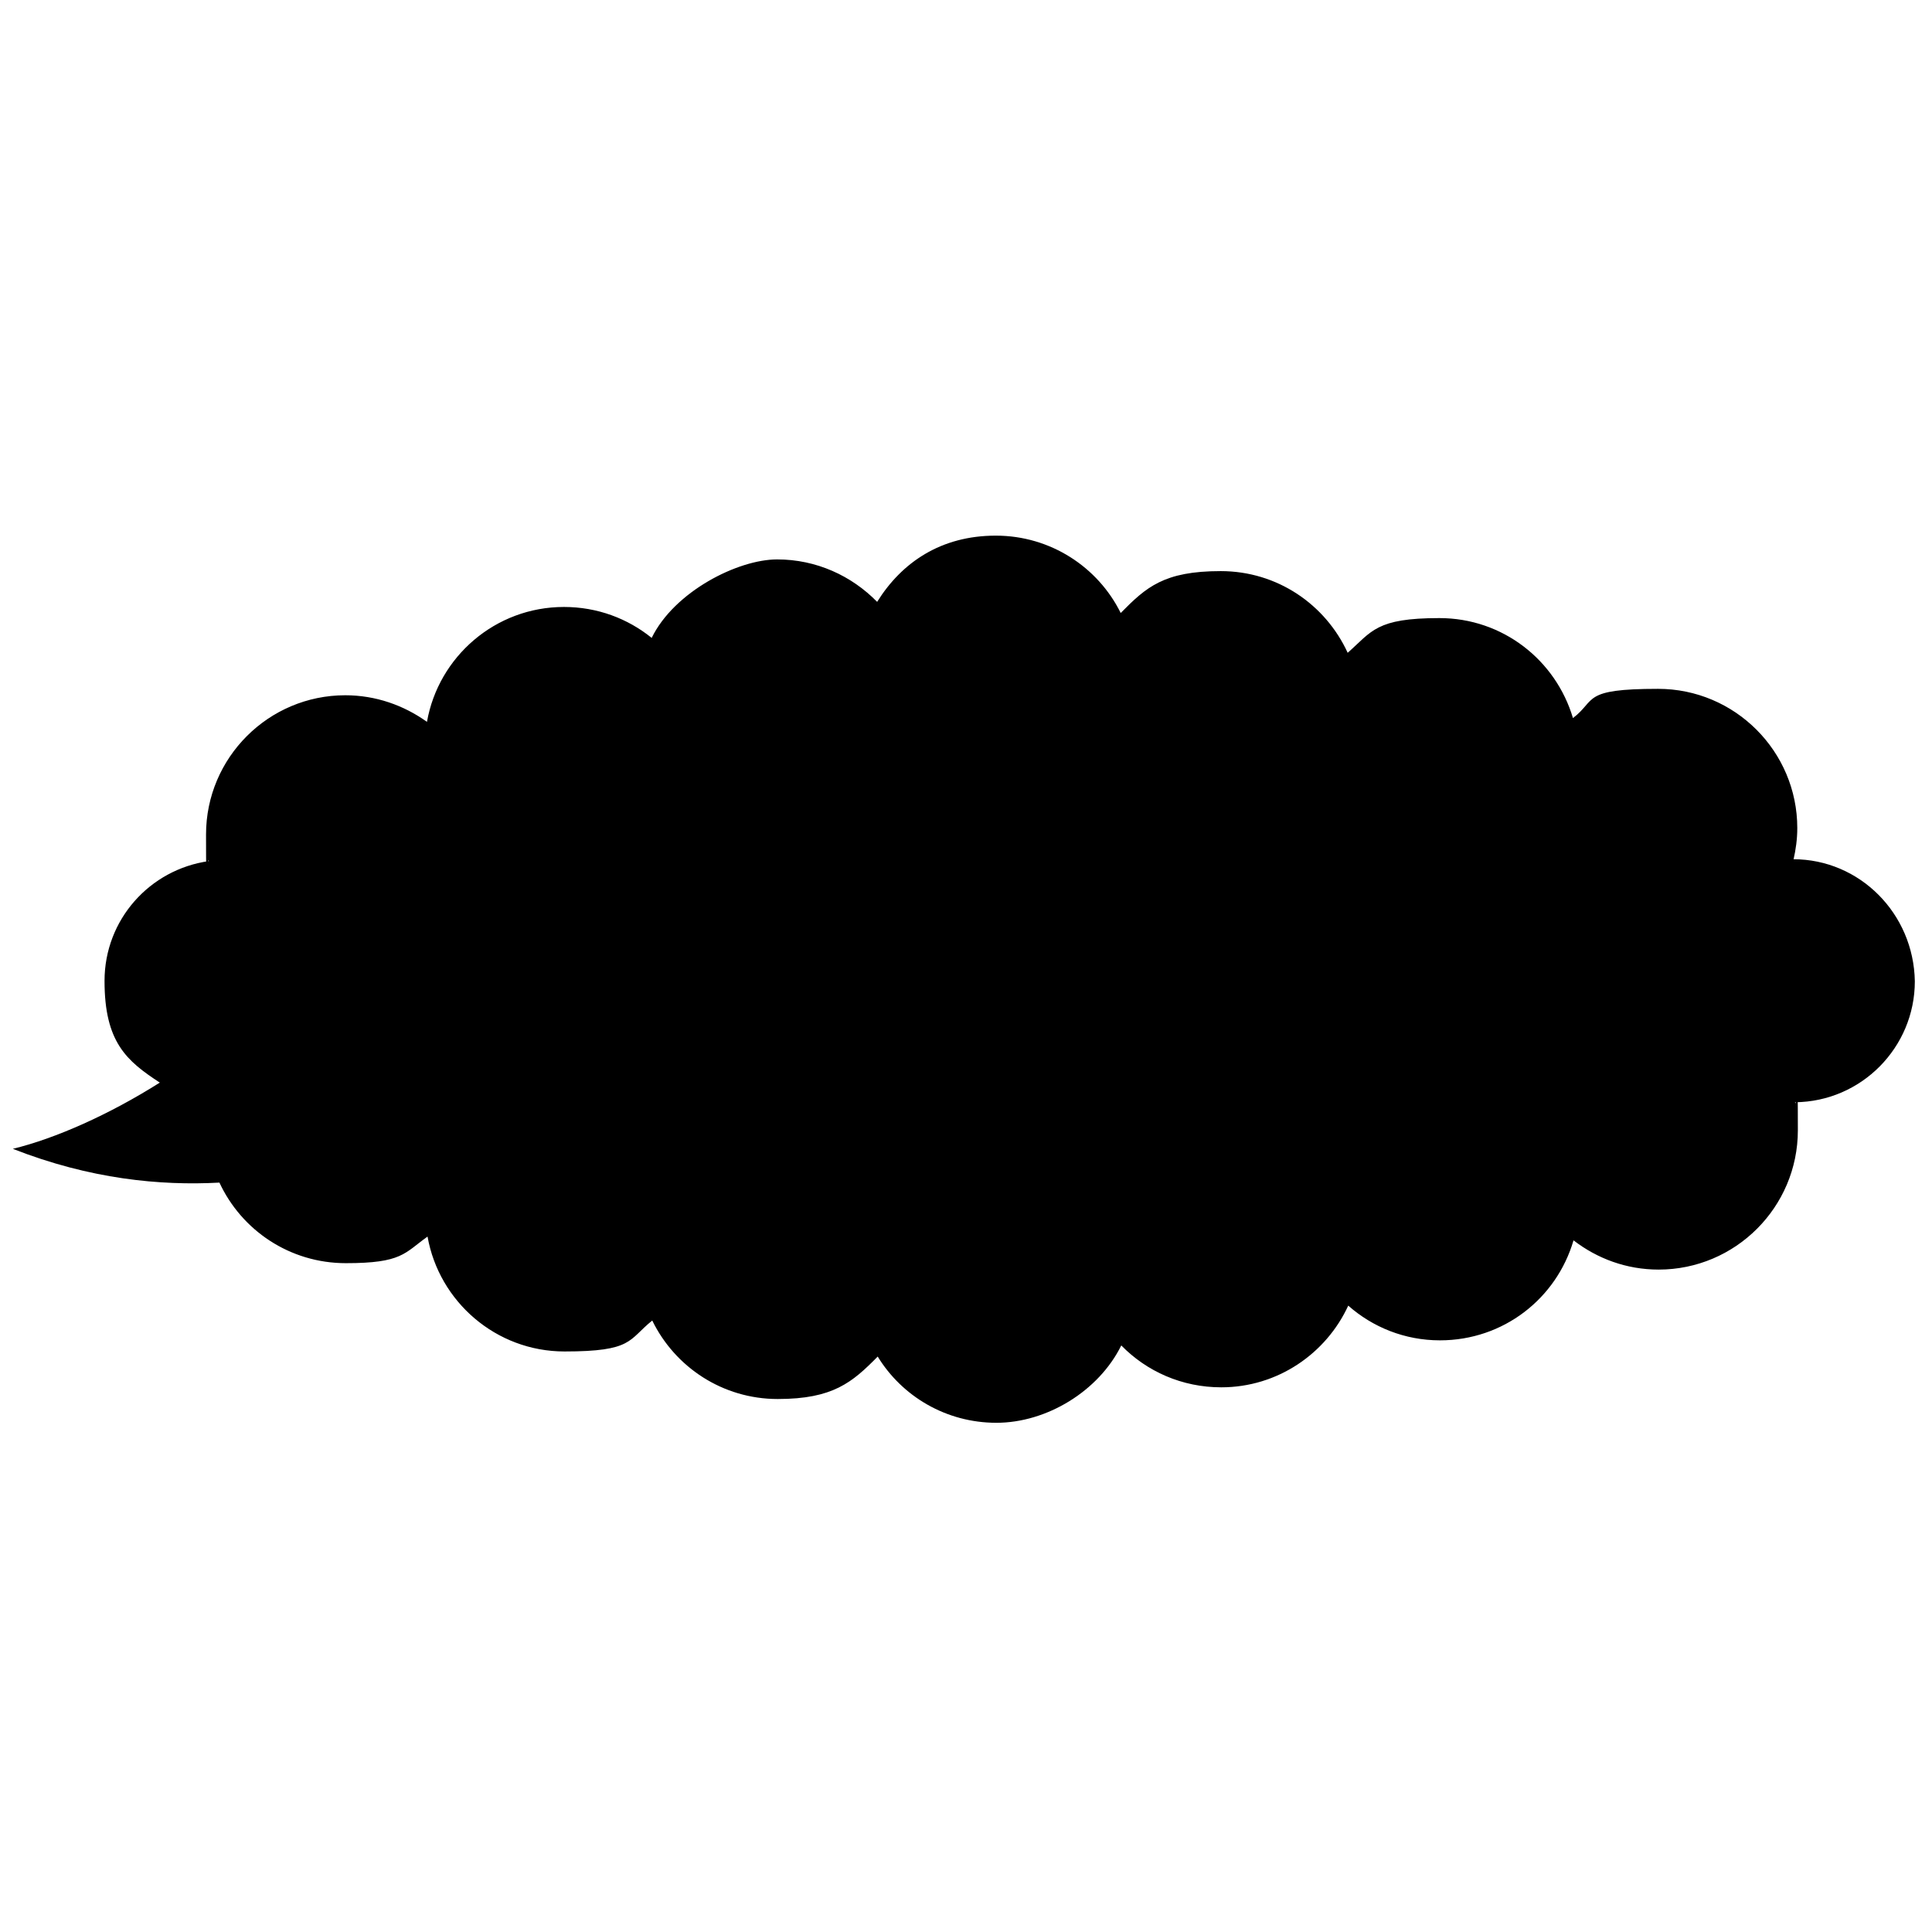 <?xml version="1.0" encoding="UTF-8"?>
<svg xmlns="http://www.w3.org/2000/svg" version="1.1" viewBox="0 0 1024 1024">
  <path d="M950.6,455.6c1.2-5.3,2-10.8,2-16.7,0-40.7-33.1-73.8-73.8-73.8s-32.5,5.9-45.1,15.5c-9.1-30.7-37.2-53-70.8-53s-35.7,7-48.6,18.4c-11.7-25.5-37.2-43.3-67.3-43.3s-39.5,8.5-53,22.2c-12-24.3-37.2-41-66.2-41s-49.8,14.1-62.9,35.1c-13.5-13.8-32.2-22.5-53-22.5s-54.5,17-66.5,41.6c-12.6-10.2-28.7-16.4-46.5-16.4-36.3,0-66.5,26.3-72.6,60.9-12.3-8.8-27.2-14.1-43.3-14.1-40.7,0-73.8,33.1-73.8,73.8s.6,9.7,1.5,14.1c-31.3,4.4-55.3,31-55.3,63.5s11.7,42.4,29.3,53.9c-26.9,17-55.3,29.6-77.9,35.1,41,16.1,78.2,19.6,109.5,17.9,11.7,25.2,37.2,42.7,67,42.7s31-5.3,43.3-14.1c6.1,34.5,36.3,60.9,72.6,60.9s33.7-6.1,46.5-16.4c12,24.6,37.2,41.6,66.5,41.6s39.5-8.8,53-22.5c12.9,21.1,36.3,35.1,62.9,35.1s54.2-16.7,66.2-41c13.5,13.8,32.2,22.2,53,22.2,29.9,0,55.6-17.9,67.3-43.3,12.9,11.4,29.9,18.4,48.6,18.4,33.7,0,61.8-22.2,70.8-53,12.6,9.7,28.1,15.5,45.1,15.5,40.7,0,73.8-33.1,73.8-73.8s-.6-10.2-1.5-14.9c35.1-.3,63.5-29,63.5-64.1-.6-36-29.3-64.7-64.4-64.7Z"/>
</svg>